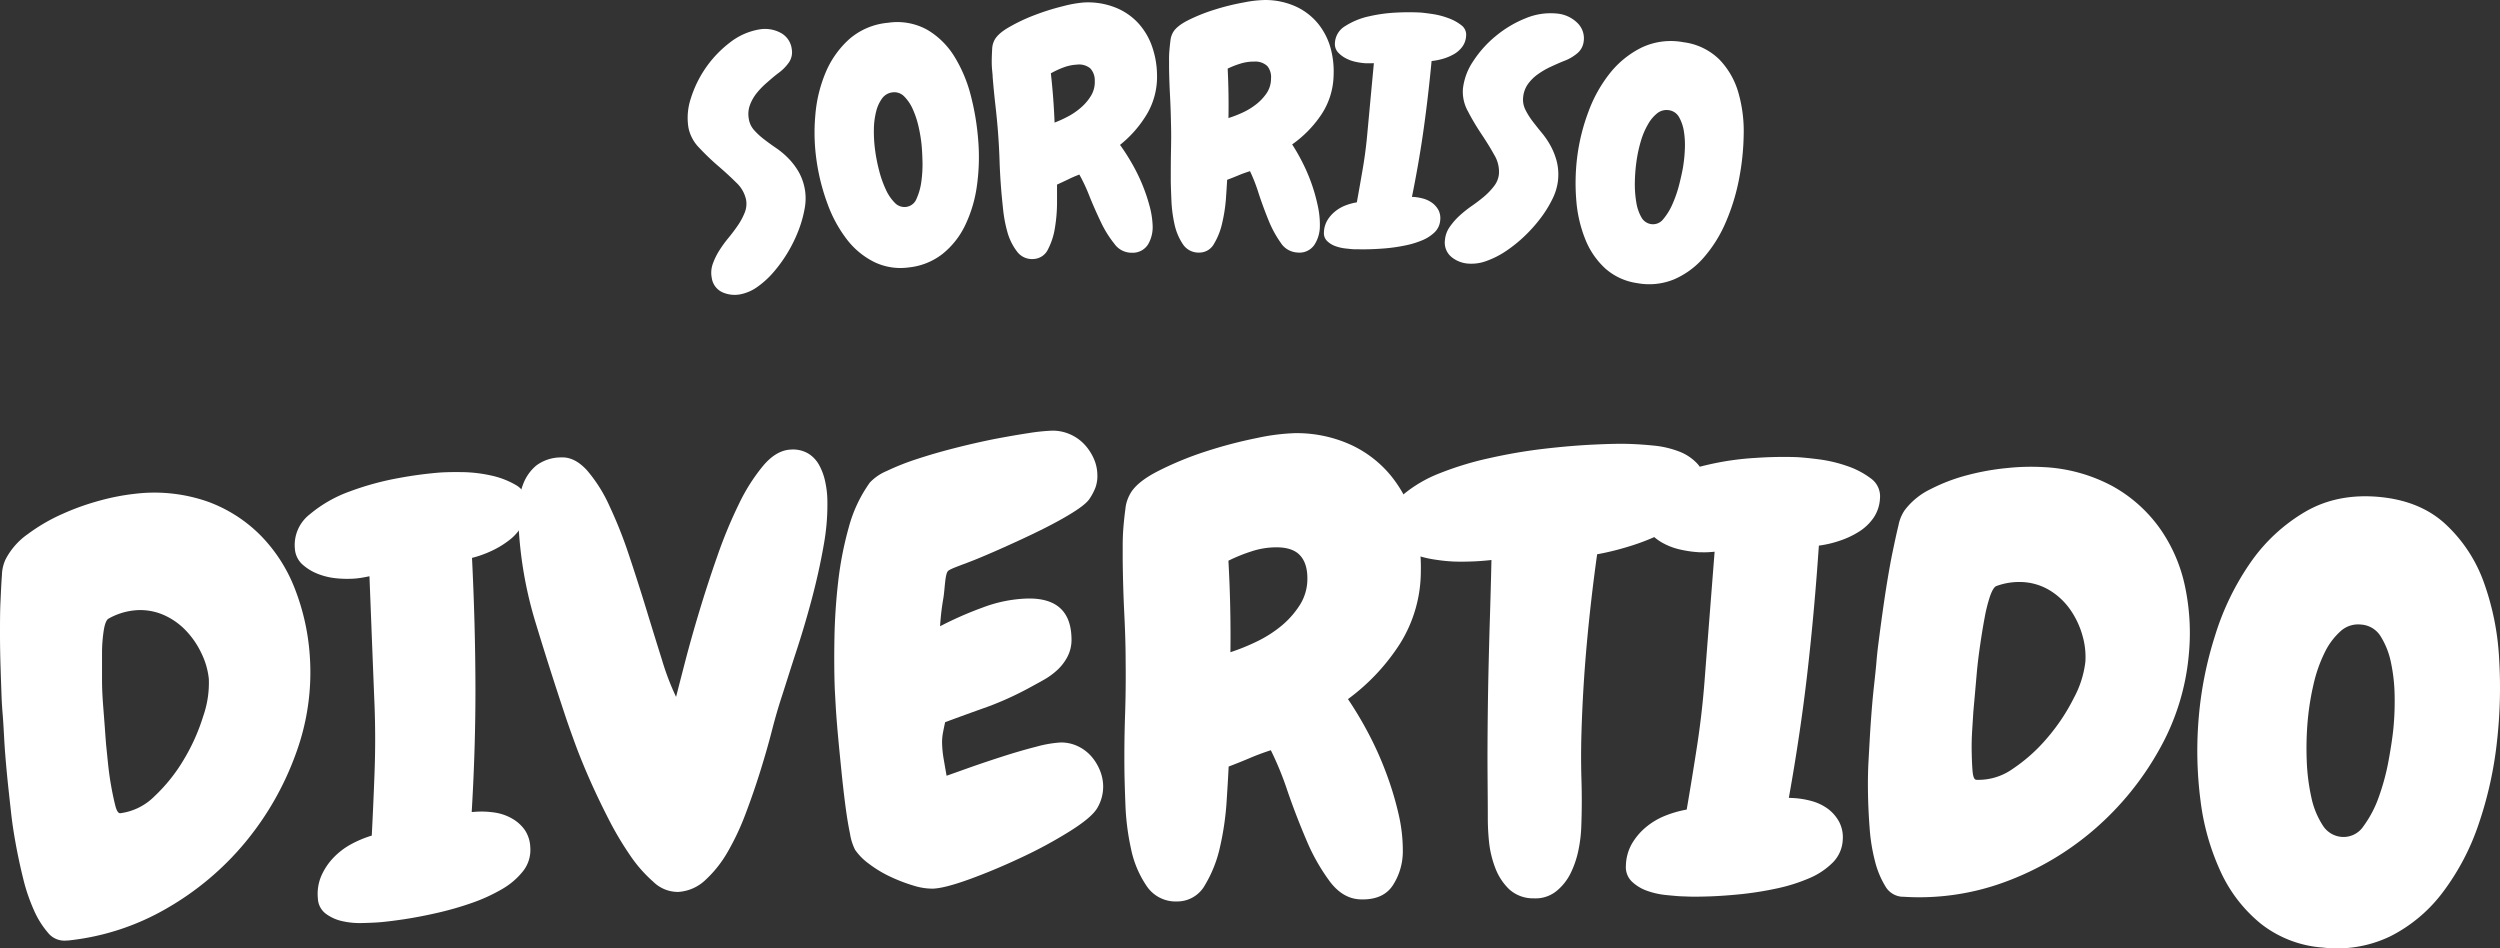 <svg xmlns="http://www.w3.org/2000/svg" viewBox="0 0 671.86 254.84"><rect x="0" y="0" width="671.86" height="254.84" fill="#333333" stroke="none"/><defs><style>.cls-1{fill:#fff;}</style></defs><g id="Camada_3" data-name="Camada 3"><path class="cls-1" d="M83.2,175.52a63.23,63.23,0,0,1-3.66,26.94,79.75,79.75,0,0,1-13.63,23.91,77.46,77.46,0,0,1-21.17,17.79,66.46,66.46,0,0,1-26.5,8.6l-.32,0a5.63,5.63,0,0,1-5-2.06,24.15,24.15,0,0,1-3.82-6.13,48.59,48.59,0,0,1-2.88-8.5q-1.17-4.76-2-9.32T3,218.58q-.41-3.66-.61-5.53c-.39-3.52-.72-7-1-10.52S1,195.4.72,192c-.09-1.11-.23-2.83-.31-5.08s-.17-4.79-.26-7.62S0,173.47,0,170.38s0-6,.13-8.68.22-5.07.39-7.14a10.55,10.55,0,0,1,1-4.28,19,19,0,0,1,6-6.78,48.38,48.38,0,0,1,9.23-5.37A67.32,67.32,0,0,1,27,134.48a60.39,60.39,0,0,1,9.3-1.78,43.49,43.49,0,0,1,19.36,2.05A38.48,38.48,0,0,1,70,143.86a42,42,0,0,1,9.19,14.23A60.71,60.71,0,0,1,83.2,175.52Zm-27.08,6.92a20.31,20.31,0,0,0-2-6.9,22.82,22.82,0,0,0-4.29-6.21,18.49,18.49,0,0,0-6.19-4.21A15.66,15.66,0,0,0,36,164.05a17.63,17.63,0,0,0-6.91,2.25c-.52.37-.92,1.38-1.19,3a40.55,40.55,0,0,0-.48,5.95c0,2.32,0,4.83,0,7.56s.18,5.31.37,7.75.36,4.61.49,6.49.24,3.12.3,3.74c.11,1,.26,2.58.47,4.6s.49,4,.85,6,.72,3.66,1.08,5.09.81,2.12,1.35,2.07a15.85,15.85,0,0,0,9.25-4.62,44.73,44.73,0,0,0,7.81-9.79,52.74,52.74,0,0,0,5.22-11.66A27.16,27.16,0,0,0,56.12,182.44Z"/><path class="cls-1" d="M141.68,135.31a10.17,10.17,0,0,1-1.08,5.4,13.24,13.24,0,0,1-3.46,4.23,24.41,24.41,0,0,1-4.95,3.07,29.2,29.2,0,0,1-5.34,1.92q.87,17.69.92,34.16t-1,34.14l1-.07a23.67,23.67,0,0,1,5.12.2,13.34,13.34,0,0,1,4.64,1.57A10.65,10.65,0,0,1,141,223a8.89,8.89,0,0,1,1.51,4.69,9.21,9.21,0,0,1-1.92,6.4,19.77,19.77,0,0,1-5.8,4.93,46.15,46.15,0,0,1-8.19,3.71,86.38,86.38,0,0,1-9.14,2.61q-4.59,1.05-8.72,1.68c-2.75.41-5,.69-6.69.83-1.28.1-2.85.17-4.72.21a21.19,21.19,0,0,1-5.35-.51,11.5,11.5,0,0,1-4.43-2,5.38,5.38,0,0,1-2.12-4.07,12.37,12.37,0,0,1,.88-6,16.81,16.81,0,0,1,3.23-4.9,19.31,19.31,0,0,1,4.8-3.69,29.5,29.5,0,0,1,5.57-2.33q.45-8.67.76-17.26t0-17.35q-.36-8.92-.7-17.62t-.68-17.47c-.76.17-1.47.3-2.13.41s-1.25.17-1.8.22a28.92,28.92,0,0,1-5-.08,18.26,18.26,0,0,1-5.08-1.24,13.53,13.53,0,0,1-4.11-2.57,6.29,6.29,0,0,1-1.93-4.24,10.41,10.41,0,0,1,4-9.13A35.21,35.21,0,0,1,94,132.07a76.33,76.33,0,0,1,13.17-3.6A107.59,107.59,0,0,1,118.11,127q2.33-.17,6.18-.12a38.22,38.22,0,0,1,7.65.9,22.72,22.72,0,0,1,6.67,2.55A6,6,0,0,1,141.68,135.31Z"/><path class="cls-1" d="M222.34,134a60.71,60.71,0,0,1-1,12.65q-1.23,7-3.17,14.31t-4.21,14.19c-1.51,4.61-2.81,8.81-4,12.47-.75,2.31-1.61,5.21-2.49,8.64s-1.92,7.06-3.11,10.88-2.5,7.63-3.95,11.46a68,68,0,0,1-4.85,10.34,31.64,31.64,0,0,1-6,7.57,11.62,11.62,0,0,1-7.31,3.19A9.43,9.43,0,0,1,175.6,237a37.08,37.08,0,0,1-6.35-7.26,87.77,87.77,0,0,1-5.89-10q-2.84-5.56-5.18-10.92t-4-10q-1.67-4.6-2.47-7.07-4-12-7.72-24.24a108,108,0,0,1-4.54-24.74q-.19-3.14-.08-6.51a18.58,18.58,0,0,1,1.27-6.28,12.08,12.08,0,0,1,3.45-4.85,11.08,11.08,0,0,1,6.63-2.2c2.44-.15,4.76,1,7,3.43A39.7,39.7,0,0,1,163.8,136a119.27,119.27,0,0,1,5.29,13.36q2.47,7.4,4.66,14.57t4.16,13.43a69,69,0,0,0,3.78,9.92q.81-3.18,2.39-9.29c1.06-4.08,2.31-8.56,3.78-13.44s3.09-9.9,4.9-15.05a125.57,125.57,0,0,1,5.82-14.06,49.54,49.54,0,0,1,6.62-10.4c2.33-2.71,4.77-4.11,7.33-4.22a8.1,8.1,0,0,1,4.71,1.08,8.29,8.29,0,0,1,2.95,3.18,16,16,0,0,1,1.57,4.32A25.32,25.32,0,0,1,222.34,134Z"/><path class="cls-1" d="M296.47,211.24a11.33,11.33,0,0,1-1.53,5.82c-1,1.78-3.56,3.91-7.49,6.37a121.12,121.12,0,0,1-13.06,7.06q-7.15,3.36-13.83,5.79t-9.88,2.54a17.08,17.08,0,0,1-5.31-.86,44.59,44.59,0,0,1-6.18-2.39,31.67,31.67,0,0,1-5.65-3.42,15.63,15.63,0,0,1-3.75-3.79,14.63,14.63,0,0,1-1.36-4.34c-.46-2.17-.87-4.72-1.25-7.63s-.73-6-1.06-9.29-.64-6.4-.91-9.37-.48-5.6-.61-7.89-.23-4-.27-5q-.21-5.79-.08-13.31t1-15.17a93.1,93.1,0,0,1,2.86-14.67,37.23,37.23,0,0,1,5.65-12,13.26,13.26,0,0,1,4.56-3.12,66.42,66.42,0,0,1,8.14-3.22q4.7-1.55,10.16-2.94T267.17,118c3.37-.64,6.45-1.18,9.22-1.6a52.47,52.47,0,0,1,6.33-.66,11.48,11.48,0,0,1,4.77.94,11.71,11.71,0,0,1,3.87,2.68,13.68,13.68,0,0,1,2.55,3.81,11.06,11.06,0,0,1,1,4.45,9.07,9.07,0,0,1-.53,3.45,15.22,15.22,0,0,1-1.7,3.16c-1,1.35-3.38,3-6.88,5s-7.3,3.86-11.4,5.76-8,3.64-11.77,5.19-7.41,2.67-7.92,3.34c-.77,1-.78,4.85-1.2,7.31a66.73,66.73,0,0,0-.87,7.47,95.85,95.85,0,0,1,11.37-5,37,37,0,0,1,12.11-2.45c7.78-.15,11.72,3.45,11.84,10.76a9.92,9.92,0,0,1-1,4.71,13.13,13.13,0,0,1-2.72,3.65,19,19,0,0,1-3.87,2.81q-2.18,1.22-4.28,2.35A86,86,0,0,1,265.25,190Q259.61,192,254,194.08q-.28,1.26-.57,2.76a13.82,13.82,0,0,0-.25,2.9,29.57,29.57,0,0,0,.45,4.38c.25,1.45.5,2.91.76,4.36l6.18-2.2c2.84-1,5.81-2,8.93-3s6.12-1.88,9-2.61a31.47,31.47,0,0,1,6.47-1.13,10.36,10.36,0,0,1,4.56.94,11.23,11.23,0,0,1,3.6,2.61,13.36,13.36,0,0,1,2.41,3.81A11.61,11.61,0,0,1,296.47,211.24Z"/><path class="cls-1" d="M381.84,153.53a36.8,36.8,0,0,1-5.53,19.35,55.81,55.81,0,0,1-14.05,15,99.11,99.11,0,0,1,5.29,8.82,89.48,89.48,0,0,1,4.82,10.63,86.45,86.45,0,0,1,3.42,11.16A43.37,43.37,0,0,1,377,228.81a16.76,16.76,0,0,1-2.61,9q-2.54,4-8.45,3.9c-3.31,0-6.14-1.63-8.53-4.78a53.07,53.07,0,0,1-6.35-11.23q-2.79-6.53-5.1-13.26a84.77,84.77,0,0,0-4.43-10.82c-1.94.62-3.84,1.33-5.67,2.11s-3.73,1.54-5.67,2.28c-.1,2.29-.29,5.45-.55,9.47a76.34,76.34,0,0,1-1.74,12,34,34,0,0,1-4.06,10.35,8.49,8.49,0,0,1-7.5,4.43,9.35,9.35,0,0,1-8.2-4.17,27.54,27.54,0,0,1-4.19-10,66.24,66.24,0,0,1-1.5-11.81q-.23-6-.27-9.47-.07-7.36.17-14.49c.16-4.76.22-9.58.16-14.5,0-4.48-.17-9-.39-13.46s-.34-9-.4-13.62c0-1.05,0-2.38,0-4s.05-3.29.19-5,.32-3.37.53-4.94a10,10,0,0,1,1.12-3.77q1.62-3.31,7.49-6.34A87.72,87.72,0,0,1,324,121.34a120.38,120.38,0,0,1,13.82-3.63,56.56,56.56,0,0,1,10.09-1.3,35.22,35.22,0,0,1,15,3.07,30.43,30.43,0,0,1,10.73,8.17,34.24,34.24,0,0,1,6.32,11.83A45.33,45.33,0,0,1,381.84,153.53Zm-30.49,1.89q0-4.06-2-6.2T343,147.09a21.27,21.27,0,0,0-6.68,1.09,43.61,43.61,0,0,0-6.19,2.51q.69,12.38.54,24.59a57.2,57.2,0,0,0,7-2.83,32.45,32.45,0,0,0,6.64-4.21,23.79,23.79,0,0,0,5-5.63A13.13,13.13,0,0,0,351.35,155.42Z"/><path class="cls-1" d="M458.2,131a9.87,9.87,0,0,1-3.51,7,33.29,33.29,0,0,1-8,5.35,59.18,59.18,0,0,1-9.47,3.67,72.05,72.05,0,0,1-8,1.94q-1.68,12-2.77,24t-1.44,24q-.19,6.42,0,12.69t-.05,12.53a37.23,37.23,0,0,1-.74,6.17,25.73,25.73,0,0,1-2.11,6.29,14.27,14.27,0,0,1-3.91,4.9,8.89,8.89,0,0,1-6,1.88A9.51,9.51,0,0,1,405.6,239a15.56,15.56,0,0,1-3.72-5.65,27.54,27.54,0,0,1-1.7-7,63.27,63.27,0,0,1-.34-6.66c0-6.16-.11-12.56-.08-18.88s.1-12.66.23-19c.12-5.33.25-10.54.41-15.66s.3-10.33.42-15.65c-1.55.17-3.12.3-4.71.37s-3.22.09-4.87.06a43.93,43.93,0,0,1-5.19-.48,30,30,0,0,1-6.16-1.5,15.85,15.85,0,0,1-5.08-2.89,5.73,5.73,0,0,1-2.09-4.64,10.75,10.75,0,0,1,4-8.18,35.3,35.3,0,0,1,10.05-6,85.18,85.18,0,0,1,13.55-4.13A141.63,141.63,0,0,1,415,120.6q7.26-.84,13.36-1.12c4.06-.2,7.21-.25,9.43-.18s4.35.22,6.74.46a25.75,25.75,0,0,1,6.69,1.57,13,13,0,0,1,5.12,3.49A8.53,8.53,0,0,1,458.2,131Z"/><path class="cls-1" d="M505.24,133.84a10.16,10.16,0,0,1-1.69,5.25,13.3,13.3,0,0,1-3.94,3.78,23.38,23.38,0,0,1-5.27,2.47,28.37,28.37,0,0,1-5.53,1.29q-1.2,17.67-3.07,34t-5,33.78l1,.05a23.31,23.31,0,0,1,5.06.8,13.32,13.32,0,0,1,4.43,2.1,10.77,10.77,0,0,1,3,3.45,8.9,8.9,0,0,1,1,4.84,9.24,9.24,0,0,1-2.66,6.13,19.76,19.76,0,0,1-6.33,4.23,46.58,46.58,0,0,1-8.57,2.72,91.09,91.09,0,0,1-9.38,1.53q-4.68.49-8.85.64c-2.78.09-5,.11-6.74,0-1.27,0-2.85-.16-4.71-.34a21.38,21.38,0,0,1-5.25-1.13,11.46,11.46,0,0,1-4.16-2.49,5.39,5.39,0,0,1-1.63-4.29,12.49,12.49,0,0,1,1.57-5.83,16.81,16.81,0,0,1,3.78-4.49,19.17,19.17,0,0,1,5.19-3.1,29.32,29.32,0,0,1,5.8-1.66q1.47-8.57,2.78-17.06t2-17.24q.68-8.9,1.36-17.58t1.36-17.42c-.78.07-1.49.13-2.15.15s-1.27,0-1.82,0a29.64,29.64,0,0,1-4.94-.66A17.74,17.74,0,0,1,447,146a13.45,13.45,0,0,1-3.78-3,6.24,6.24,0,0,1-1.42-4.44,10.43,10.43,0,0,1,5-8.6,35.45,35.45,0,0,1,11.5-4.9,75.6,75.6,0,0,1,13.5-2,108.92,108.92,0,0,1,11-.21q2.32.12,6.14.61a37.89,37.89,0,0,1,7.5,1.79,22.58,22.58,0,0,1,6.32,3.31A5.91,5.91,0,0,1,505.24,133.84Z"/><path class="cls-1" d="M588.27,175.48a63.26,63.26,0,0,1-8,26,79.41,79.41,0,0,1-17.36,21.35,77.45,77.45,0,0,1-23.79,14.08A66.46,66.46,0,0,1,511.56,241l-.32,0a5.6,5.6,0,0,1-4.58-2.85,24.13,24.13,0,0,1-2.76-6.67,48.82,48.82,0,0,1-1.44-8.86c-.25-3.25-.4-6.43-.45-9.52s0-5.85.13-8.3.24-4.3.31-5.55c.19-3.55.44-7.06.74-10.55s.77-7.09,1.07-10.53c.09-1.11.24-2.83.53-5.07s.61-4.75,1-7.55.81-5.73,1.31-8.79,1-5.91,1.55-8.54,1.05-5,1.55-7a10.79,10.79,0,0,1,1.64-4.06,19,19,0,0,1,7-5.71,48,48,0,0,1,10-3.79,66.39,66.39,0,0,1,10.8-1.9,59.9,59.9,0,0,1,9.46-.23,43.46,43.46,0,0,1,18.75,5.19,38.55,38.55,0,0,1,12.64,11.34,42,42,0,0,1,6.72,15.54A60.55,60.55,0,0,1,588.27,175.48Zm-27.84,2.39a20.43,20.43,0,0,0-.8-7.13,22.86,22.86,0,0,0-3.21-6.83,18.43,18.43,0,0,0-5.42-5.17,15.65,15.65,0,0,0-7.37-2.31,17.73,17.73,0,0,0-7.18,1.09c-.57.28-1.12,1.21-1.67,2.8a41.71,41.71,0,0,0-1.44,5.79c-.43,2.28-.83,4.76-1.22,7.45s-.7,5.27-.91,7.71-.4,4.61-.57,6.48-.28,3.12-.33,3.75c-.06,1-.16,2.58-.29,4.61s-.18,4-.14,6,.11,3.72.24,5.19.45,2.23,1,2.27a15.92,15.92,0,0,0,9.87-3,44.69,44.69,0,0,0,9.3-8.38,52.34,52.34,0,0,0,7.06-10.65A26.91,26.91,0,0,0,560.43,177.87Z"/><path class="cls-1" d="M624.14,254.64a30.34,30.34,0,0,1-16.48-6.34,38.93,38.93,0,0,1-10.79-13.86,64.28,64.28,0,0,1-5.49-19.25,104.51,104.51,0,0,1-.47-22.52,100,100,0,0,1,4.4-21.94,71,71,0,0,1,9.55-19.62,46.56,46.56,0,0,1,14.73-13.62q8.64-5,19.95-3.93,11,1.06,17.76,7.38a39.51,39.51,0,0,1,10.22,15.57,71.39,71.39,0,0,1,4.1,20.37,129,129,0,0,1-.53,22,102.89,102.89,0,0,1-5,22.69,64.66,64.66,0,0,1-9.63,18.26,40.51,40.51,0,0,1-14,11.76A32.9,32.9,0,0,1,624.14,254.64Zm10.39-86.79a7,7,0,0,0-5.56,1.82,18.56,18.56,0,0,0-4.28,5.81,38.12,38.12,0,0,0-2.93,8.38,70.74,70.74,0,0,0-1.55,9.52,83.87,83.87,0,0,0-.29,11,54.9,54.9,0,0,0,1.26,10,22.26,22.26,0,0,0,3,7.36,6.6,6.6,0,0,0,5,3.16,6.42,6.42,0,0,0,6-2.88,30.1,30.1,0,0,0,4.14-7.93,61.49,61.49,0,0,0,2.62-9.81q.93-5.1,1.27-8.53a75.57,75.57,0,0,0,.33-8.94,46.11,46.11,0,0,0-1-8.84,21.08,21.08,0,0,0-2.78-7A6.66,6.66,0,0,0,634.53,167.85Z"/><path class="cls-1" d="M212.79,13.25A4.83,4.83,0,0,1,212,16.8a12,12,0,0,1-2.79,2.82c-1,.75-2,1.61-3,2.49a21.51,21.51,0,0,0-2.8,2.85,11.43,11.43,0,0,0-1.87,3.27,7.09,7.09,0,0,0-.3,3.74,5.89,5.89,0,0,0,1.42,3,18.93,18.93,0,0,0,2.64,2.44c1,.78,2.11,1.58,3.3,2.39a21.61,21.61,0,0,1,3.34,2.82,18.32,18.32,0,0,1,2.78,3.72,14.74,14.74,0,0,1,1.67,5.14,14.93,14.93,0,0,1-.2,4.87,31.72,31.72,0,0,1-1.64,5.69,38.28,38.28,0,0,1-2.82,5.76A37.6,37.6,0,0,1,208,73a23.84,23.84,0,0,1-4.32,4A11.7,11.7,0,0,1,199,79.09a8.12,8.12,0,0,1-4.89-.56,5,5,0,0,1-2.83-3.86,7.07,7.07,0,0,1,.26-3.71,17.88,17.88,0,0,1,1.72-3.56,31.83,31.83,0,0,1,2.51-3.47c.94-1.15,1.79-2.27,2.54-3.38a17.56,17.56,0,0,0,1.81-3.37,6.25,6.25,0,0,0,.39-3.46,8.73,8.73,0,0,0-2.65-4.65c-1.5-1.49-3.14-3-4.94-4.54a65.81,65.81,0,0,1-5-4.8,10.73,10.73,0,0,1-2.9-5.4,16.47,16.47,0,0,1,.65-7.92,30.22,30.22,0,0,1,10.51-15A17.55,17.55,0,0,1,204,7.92a8.9,8.9,0,0,1,5.81.91A5.72,5.72,0,0,1,212.79,13.25Z"/><path class="cls-1" d="M244.21,71.87a16.18,16.18,0,0,1-9.3-1.47,21.12,21.12,0,0,1-7.27-6,35.36,35.36,0,0,1-5.2-9.49,56.19,56.19,0,0,1-3-11.8,52.32,52.32,0,0,1-.33-12.1,37.22,37.22,0,0,1,2.76-11.49,25.16,25.16,0,0,1,6.36-9,18.28,18.28,0,0,1,10.42-4.4A16.65,16.65,0,0,1,249.19,8a21.23,21.23,0,0,1,7.26,7.13,37.75,37.75,0,0,1,4.4,10.36,68.49,68.49,0,0,1,2,11.72,55.61,55.61,0,0,1-.29,12.56,35.62,35.62,0,0,1-3.14,10.69,22.11,22.11,0,0,1-6.07,7.74A17.63,17.63,0,0,1,244.21,71.87Zm-4.35-47.05a4,4,0,0,0-2.78,1.6A10,10,0,0,0,235.45,30a20.59,20.59,0,0,0-.6,4.77,37.91,37.91,0,0,0,.28,5.21,45.06,45.06,0,0,0,1.12,5.83,29.14,29.14,0,0,0,1.82,5.15,12.16,12.16,0,0,0,2.41,3.55,3.57,3.57,0,0,0,3,1.1,3.45,3.45,0,0,0,2.83-2.19,16.56,16.56,0,0,0,1.3-4.65,33.15,33.15,0,0,0,.3-5.48c-.05-1.87-.14-3.42-.27-4.66a40.65,40.65,0,0,0-.82-4.76,24.4,24.4,0,0,0-1.53-4.56A11.26,11.26,0,0,0,243,25.92,3.68,3.68,0,0,0,239.86,24.82Z"/><path class="cls-1" d="M310.94,20a19.72,19.72,0,0,1-2.65,10.56A30.78,30.78,0,0,1,301,38.94,54.19,54.19,0,0,1,304,43.58a47.9,47.9,0,0,1,2.83,5.64,46.33,46.33,0,0,1,2.07,6,23.3,23.3,0,0,1,.87,5.52,9.22,9.22,0,0,1-1.21,4.9,4.85,4.85,0,0,1-4.41,2.28,5.63,5.63,0,0,1-4.65-2.38,29.26,29.26,0,0,1-3.67-5.91q-1.65-3.44-3.08-7a46.12,46.12,0,0,0-2.68-5.72,31.17,31.17,0,0,0-3,1.3c-1,.48-2,.94-3,1.4,0,1.24,0,3,0,5.13a42.11,42.11,0,0,1-.57,6.52,18.6,18.6,0,0,1-1.84,5.71,4.5,4.5,0,0,1-3.84,2.63,5,5,0,0,1-4.5-2,15.49,15.49,0,0,1-2.59-5.24A36.85,36.85,0,0,1,269.55,56c-.23-2.17-.39-3.87-.49-5.1-.21-2.65-.36-5.25-.44-7.82s-.23-5.18-.43-7.82q-.29-3.63-.71-7.25c-.27-2.41-.51-4.86-.71-7.33,0-.57-.1-1.28-.17-2.16s-.09-1.77-.07-2.71.06-1.83.11-2.68a5.53,5.53,0,0,1,.49-2.08c.52-1.22,1.83-2.46,3.93-3.68a47.25,47.25,0,0,1,7-3.32,64.13,64.13,0,0,1,7.59-2.38,32.17,32.17,0,0,1,5.59-1A19.94,19.94,0,0,1,299.69,2a16.68,16.68,0,0,1,6.16,4.17,18.1,18.1,0,0,1,3.74,6.26A23.91,23.91,0,0,1,310.94,20Zm-16.73,1.71A4.65,4.65,0,0,0,293,18.37a4.72,4.72,0,0,0-3.6-1,12,12,0,0,0-3.66.78,24.52,24.52,0,0,0-3.33,1.55q.75,6.65,1,13.25a31.92,31.92,0,0,0,3.76-1.73,17.74,17.74,0,0,0,3.51-2.47,13,13,0,0,0,2.61-3.17A7.12,7.12,0,0,0,294.21,21.66Z"/><path class="cls-1" d="M358.39,20.44a19.7,19.7,0,0,1-3.3,10.37,30.64,30.64,0,0,1-7.83,8A50.83,50.83,0,0,1,350,43.6a47.3,47.3,0,0,1,2.49,5.8,47.87,47.87,0,0,1,1.69,6.07,23.4,23.4,0,0,1,.52,5.57,9.22,9.22,0,0,1-1.51,4.82,4.85,4.85,0,0,1-4.54,2,5.64,5.64,0,0,1-4.49-2.66,29.42,29.42,0,0,1-3.3-6.13q-1.44-3.54-2.64-7.2A44.23,44.23,0,0,0,335.93,46c-1.06.33-2.08.69-3.08,1.11s-2,.82-3.06,1.21c-.07,1.24-.18,3-.33,5.12a41.94,41.94,0,0,1-1,6.47,18.43,18.43,0,0,1-2.19,5.59,4.49,4.49,0,0,1-4,2.38,5,5,0,0,1-4.37-2.24,15.46,15.46,0,0,1-2.26-5.39,36.52,36.52,0,0,1-.83-6.38c-.09-2.17-.15-3.88-.17-5.12,0-2.65,0-5.26.05-7.83s.09-5.18,0-7.83q-.06-3.65-.25-7.28c-.13-2.42-.22-4.88-.26-7.36q0-.86,0-2.16a25,25,0,0,1,.09-2.71c.08-.93.17-1.83.28-2.67a5.53,5.53,0,0,1,.61-2.05c.6-1.19,2-2.34,4.16-3.43a47.71,47.71,0,0,1,7.21-2.87A63,63,0,0,1,334.31.65,31.41,31.41,0,0,1,340,0a20,20,0,0,1,8.33,1.79,16.75,16.75,0,0,1,5.88,4.55,18,18,0,0,1,3.35,6.48A23.79,23.79,0,0,1,358.39,20.44Zm-16.81.67a4.66,4.66,0,0,0-1-3.36,4.75,4.75,0,0,0-3.54-1.2,12,12,0,0,0-3.69.55,23.44,23.44,0,0,0-3.42,1.34q.33,6.69.21,13.29a31.82,31.82,0,0,0,3.86-1.5A18.15,18.15,0,0,0,337.63,28a13.19,13.19,0,0,0,2.8-3A7.06,7.06,0,0,0,341.58,21.11Z"/><path class="cls-1" d="M394,9.74a5.35,5.35,0,0,1-1,2.8,7.25,7.25,0,0,1-2.24,2,13.42,13.42,0,0,1-2.95,1.25,17.28,17.28,0,0,1-3.08.61q-.9,9.53-2.14,18.35t-3.14,18.18l.52,0a13.08,13.08,0,0,1,2.71.5,7.36,7.36,0,0,1,2.35,1.2,5.91,5.91,0,0,1,1.59,1.91,4.85,4.85,0,0,1,.43,2.63,5,5,0,0,1-1.52,3.27,10.63,10.63,0,0,1-3.45,2.19A24,24,0,0,1,377.46,66a46.19,46.19,0,0,1-5,.73c-1.67.14-3.24.23-4.72.26s-2.68,0-3.59,0c-.68,0-1.51-.11-2.5-.21a11.61,11.61,0,0,1-2.79-.64,6.13,6.13,0,0,1-2.21-1.37,2.93,2.93,0,0,1-.85-2.32,6.79,6.79,0,0,1,.86-3.14,8.88,8.88,0,0,1,2.05-2.41,10.12,10.12,0,0,1,2.8-1.66,15.33,15.33,0,0,1,3.13-.86q.84-4.62,1.62-9.19t1.2-9.31c.3-3.2.59-6.37.88-9.49s.59-6.25.88-9.4L368,17c-.37,0-.7,0-1,0a17.63,17.63,0,0,1-2.72-.39,10.18,10.18,0,0,1-2.7-1A7.5,7.5,0,0,1,359.52,14a3.33,3.33,0,0,1-.77-2.4,5.6,5.6,0,0,1,2.83-4.63A19.5,19.5,0,0,1,368,4.37a41.28,41.28,0,0,1,7.53-1,61.12,61.12,0,0,1,6.15,0c.87.06,2,.21,3.42.42a20.81,20.81,0,0,1,4.15,1.09,12.54,12.54,0,0,1,3.48,1.9A3.17,3.17,0,0,1,394,9.74Z"/><path class="cls-1" d="M425.6,11.17a4.86,4.86,0,0,1-1.76,3.19,12.1,12.1,0,0,1-3.45,2c-1.15.45-2.37,1-3.61,1.57a20.82,20.82,0,0,0-3.45,2,11.45,11.45,0,0,0-2.69,2.64,7.27,7.27,0,0,0-1.3,3.52,6.06,6.06,0,0,0,.55,3.3,19.43,19.43,0,0,0,1.88,3.06c.76,1,1.61,2.08,2.53,3.19a21.8,21.8,0,0,1,2.45,3.61,18.72,18.72,0,0,1,1.67,4.34,14.69,14.69,0,0,1,.22,5.4,15,15,0,0,1-1.51,4.64,31,31,0,0,1-3.11,5,39.62,39.62,0,0,1-4.27,4.79,37.23,37.23,0,0,1-4.95,4,23.56,23.56,0,0,1-5.23,2.68,11.55,11.55,0,0,1-5,.74A7.93,7.93,0,0,1,390,69a5,5,0,0,1-1.68-4.48,7.13,7.13,0,0,1,1.26-3.5,17.86,17.86,0,0,1,2.6-3,32.55,32.55,0,0,1,3.34-2.67c1.22-.84,2.34-1.7,3.36-2.56A18.05,18.05,0,0,0,401.53,50a6.31,6.31,0,0,0,1.3-3.23,8.73,8.73,0,0,0-1.29-5.19c-1-1.83-2.21-3.74-3.51-5.7a63.6,63.6,0,0,1-3.55-6,10.79,10.79,0,0,1-1.33-6,16.41,16.41,0,0,1,2.77-7.44A29.38,29.38,0,0,1,402,9.67a30.06,30.06,0,0,1,8-4.76,17.4,17.4,0,0,1,8.5-1.26,8.88,8.88,0,0,1,5.34,2.44A5.74,5.74,0,0,1,425.6,11.17Z"/><path class="cls-1" d="M440,76.09a16.35,16.35,0,0,1-8.57-3.92,21.27,21.27,0,0,1-5.36-7.78,35.36,35.36,0,0,1-2.45-10.54,56.77,56.77,0,0,1,.31-12.17A53.51,53.51,0,0,1,426.89,30a37.1,37.1,0,0,1,5.77-10.33,25.07,25.07,0,0,1,8.54-6.9,18.33,18.33,0,0,1,11.24-1.42A16.7,16.7,0,0,1,462.08,16a21.16,21.16,0,0,1,5.08,8.83A37.35,37.35,0,0,1,468.61,36a67.61,67.61,0,0,1-1.2,11.84,55.54,55.54,0,0,1-3.67,12,35.66,35.66,0,0,1-5.93,9.44,22.17,22.17,0,0,1-7.95,5.81A17.6,17.6,0,0,1,440,76.09Zm8.53-46.47a4,4,0,0,0-3.12.79,10,10,0,0,0-2.52,3A19.86,19.86,0,0,0,441,37.82a36.86,36.86,0,0,0-1.14,5.1,44.73,44.73,0,0,0-.5,5.91,29.12,29.12,0,0,0,.37,5.46,12,12,0,0,0,1.36,4.07,3.58,3.58,0,0,0,2.58,1.86A3.46,3.46,0,0,0,447,58.88a16.19,16.19,0,0,0,2.51-4.13,32.48,32.48,0,0,0,1.78-5.2c.45-1.81.79-3.33,1-4.55a39,39,0,0,0,.5-4.81,23.4,23.4,0,0,0-.24-4.8,11.31,11.31,0,0,0-1.29-3.87A3.7,3.7,0,0,0,448.54,29.62Z"/></g></svg>
